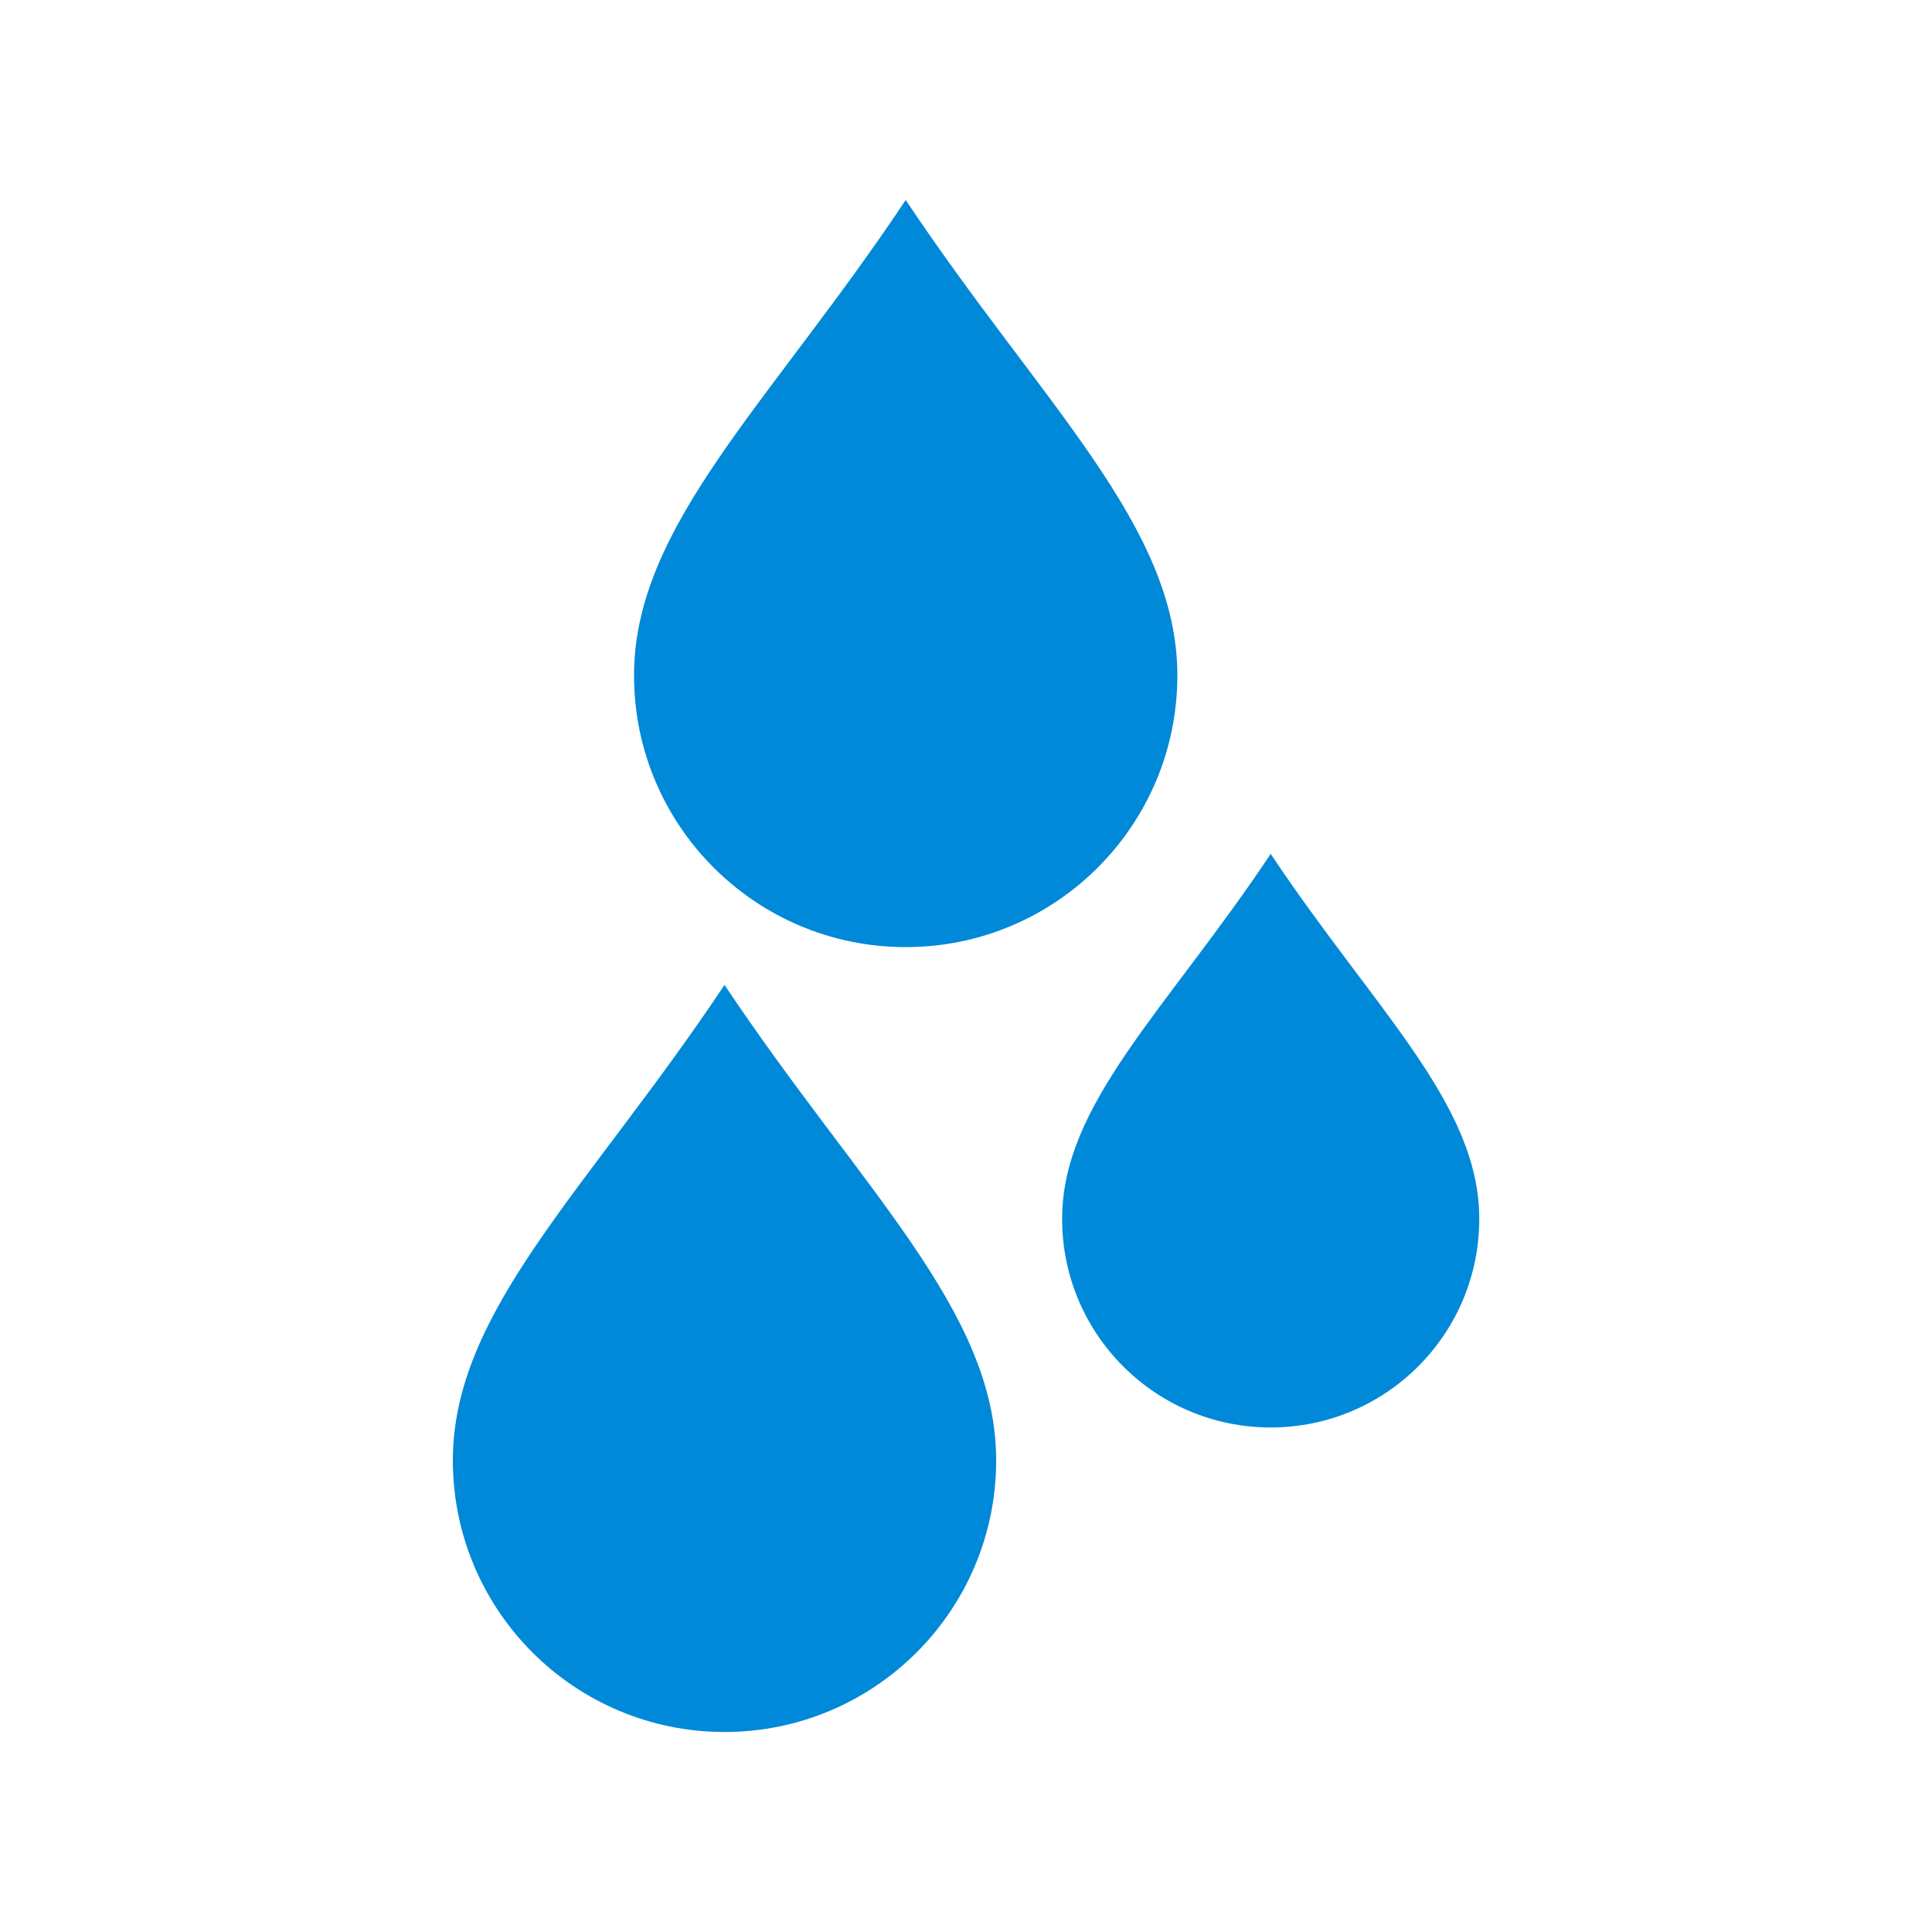<?xml version="1.0" encoding="UTF-8" standalone="no"?>
<!-- Created with Inkscape (http://www.inkscape.org/) -->

<svg
   width="64"
   height="64"
   viewBox="0 0 16.933 16.933"
   version="1.1"
   id="svg1"
   inkscape:version="1.3.2 (091e20e, 2023-11-25, custom)"
   sodipodi:docname="Precipitation.svg"
   xmlns:inkscape="http://www.inkscape.org/namespaces/inkscape"
   xmlns:sodipodi="http://sodipodi.sourceforge.net/DTD/sodipodi-0.dtd"
   xmlns="http://www.w3.org/2000/svg"
   xmlns:svg="http://www.w3.org/2000/svg">
  <sodipodi:namedview
     id="namedview1"
     pagecolor="#ffffff"
     bordercolor="#000000"
     borderopacity="0.25"
     inkscape:showpageshadow="2"
     inkscape:pageopacity="0.0"
     inkscape:pagecheckerboard="0"
     inkscape:deskcolor="#d1d1d1"
     inkscape:document-units="px"
     showgrid="true"
     inkscape:zoom="5.9186307"
     inkscape:cx="28.131507"
     inkscape:cy="32.862331"
     inkscape:window-width="1920"
     inkscape:window-height="991"
     inkscape:window-x="-9"
     inkscape:window-y="-9"
     inkscape:window-maximized="1"
     inkscape:current-layer="layer1">
    <inkscape:grid
       visible="true"
       id="grid1"
       units="px"
       originx="0"
       originy="0"
       spacingx="0.529"
       spacingy="0.529"
       empcolor="#0099e5"
       empopacity="0.302"
       color="#0099e5"
       opacity="0.149"
       empspacing="5"
       dotted="false"
       gridanglex="30"
       gridanglez="30" />
  </sodipodi:namedview>
  <defs
     id="defs1" />
  <g
     inkscape:label="Layer 1"
     inkscape:groupmode="layer"
     id="layer1">
    <path
       id="path2"
       style="fill:#0089d8;stroke-width:1.488;fill-opacity:1"
       d="m 8.731,12.799 c -3e-7,1.315 -1.066,2.381 -2.381,2.381 -1.315,0 -2.381,-1.066 -2.381,-2.381 -1e-7,-1.315 1.191,-2.381 2.381,-4.167 1.191,1.786 2.381,2.852 2.381,4.167 z"
       sodipodi:nodetypes="ssscs" />
    <path
       id="path2-4"
       style="fill:#0089d8;stroke-width:1.143;fill-opacity:1"
       d="m 12.965,10.683 c 0,1.01 -0.818,1.828 -1.828,1.828 -1.01,0 -1.828,-0.818 -1.828,-1.828 0,-1.01 0.914,-1.828 1.828,-3.199 0.914,1.371 1.828,2.189 1.828,3.199 z"
       sodipodi:nodetypes="ssscs" />
    <path
       id="path2-8"
       style="fill:#0089d8;stroke-width:1.488;fill-opacity:1"
       d="m 10.319,5.92 c 0,1.315 -1.066,2.381 -2.381,2.381 -1.315,0 -2.381,-1.066 -2.381,-2.381 0,-1.315 1.191,-2.381 2.381,-4.167 1.191,1.786 2.381,2.852 2.381,4.167 z"
       sodipodi:nodetypes="ssscs" />
  </g>
</svg>
